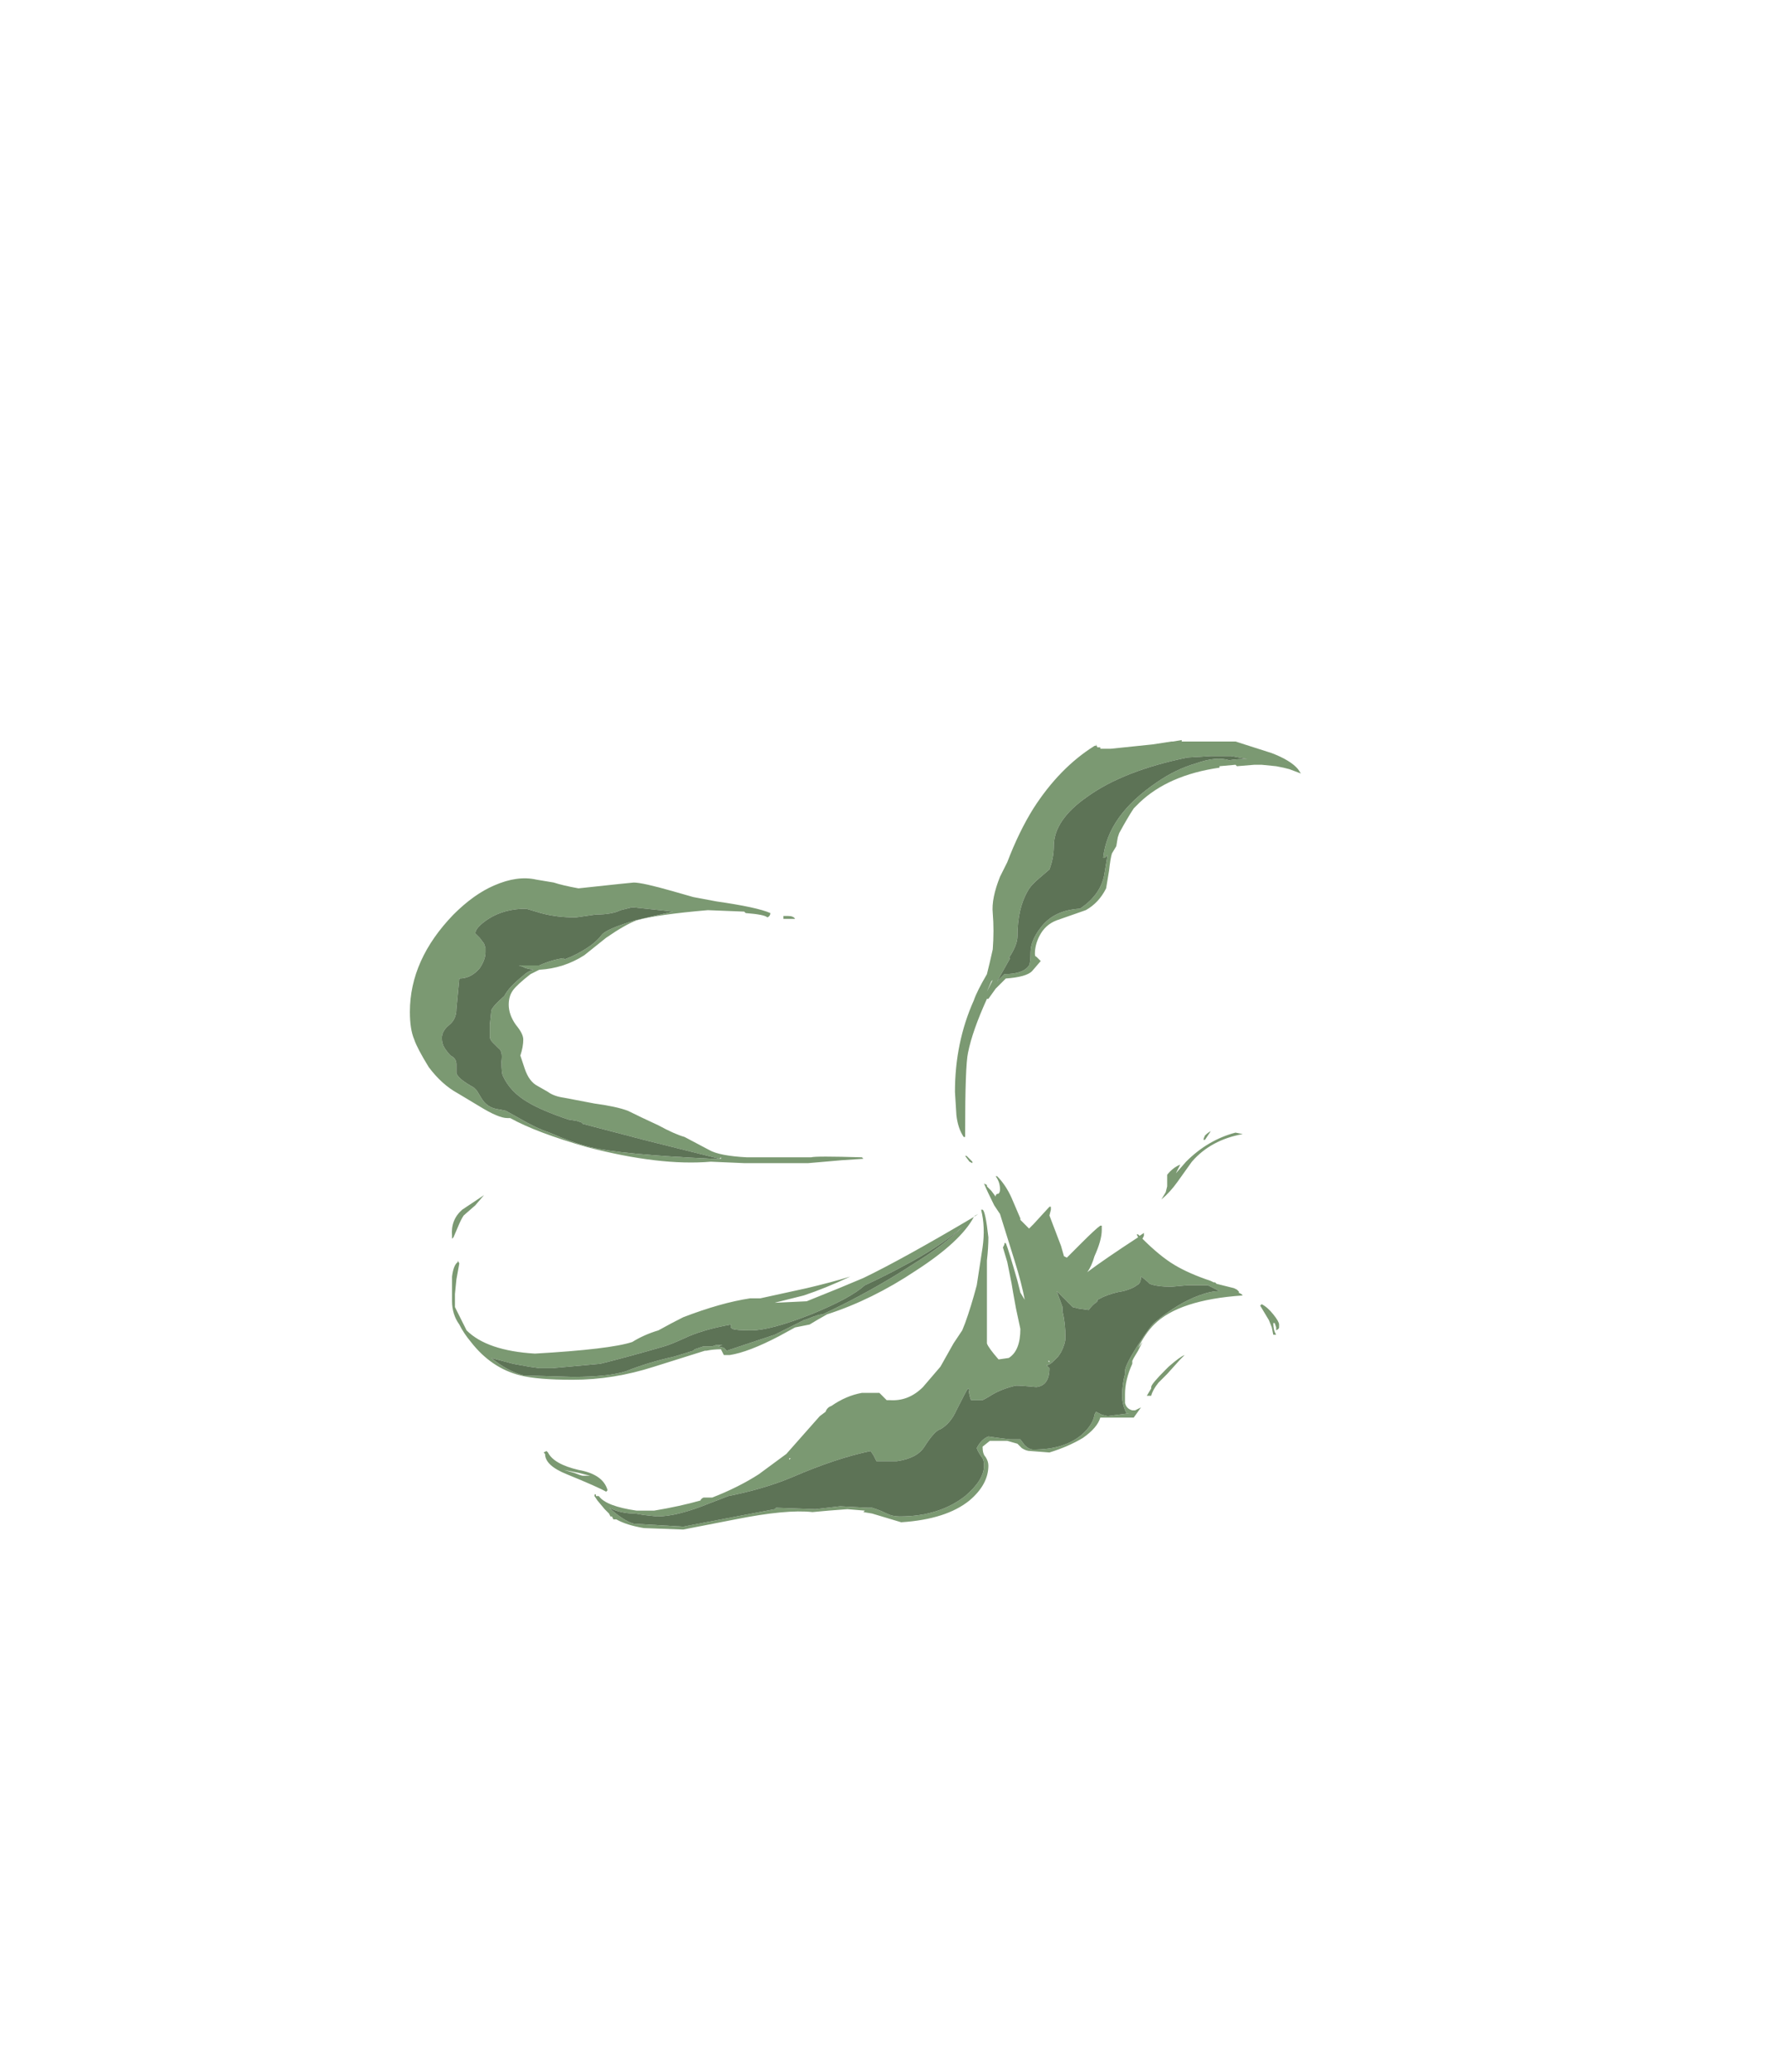 <?xml version="1.0" encoding="UTF-8" standalone="no"?>
<svg xmlns:ffdec="https://www.free-decompiler.com/flash" xmlns:xlink="http://www.w3.org/1999/xlink" ffdec:objectType="frame" height="498.75px" width="429.1px" xmlns="http://www.w3.org/2000/svg">
  <g transform="matrix(1.0, 0.0, 0.0, 1.0, 214.55, 284.9)">
    <use ffdec:characterId="3124" height="27.15" transform="matrix(7.0, 0.0, 0.0, 7.0, -115.85, -106.75)" width="30.65" xlink:href="#shape0"/>
  </g>
  <defs>
    <g id="shape0" transform="matrix(1.0, 0.0, 0.0, 1.0, 16.55, 15.25)">
      <path d="M11.9 -14.35 L11.85 -14.4 11.3 -14.35 11.3 -14.3 Q9.55 -14.05 8.55 -13.1 L8.35 -12.9 Q8.15 -12.6 7.85 -12.05 L7.8 -11.9 7.75 -11.6 7.6 -11.35 Q7.55 -11.2 7.5 -10.75 L7.4 -10.15 Q7.15 -9.65 6.7 -9.4 L5.7 -9.05 Q5.3 -8.9 5.1 -8.5 4.95 -8.2 4.95 -7.9 4.95 -7.8 5.0 -7.8 5.05 -7.75 5.15 -7.65 L4.85 -7.3 Q4.65 -7.1 3.95 -7.05 L3.6 -6.7 3.35 -6.35 3.3 -6.35 Q2.8 -5.25 2.65 -4.5 2.55 -4.05 2.55 -1.75 L2.55 -1.6 2.5 -1.6 Q2.3 -1.9 2.25 -2.35 L2.2 -3.15 Q2.2 -4.85 2.85 -6.3 2.95 -6.6 3.3 -7.2 3.4 -7.6 3.5 -8.05 3.55 -8.7 3.5 -9.3 3.45 -9.8 3.75 -10.55 L4.0 -11.05 Q4.4 -12.1 4.9 -12.9 5.8 -14.3 7.0 -15.05 L7.05 -15.05 7.05 -15.1 7.1 -15.0 7.2 -15.0 7.2 -14.95 7.55 -14.95 9.0 -15.1 9.65 -15.2 9.7 -15.2 10.0 -15.25 10.0 -15.2 11.85 -15.2 13.1 -14.8 Q13.75 -14.55 14.0 -14.25 L14.1 -14.1 13.7 -14.25 13.5 -14.3 13.25 -14.35 12.75 -14.4 12.5 -14.4 11.9 -14.35 M12.25 -14.6 L11.7 -14.7 11.0 -14.7 10.2 -14.65 Q8.0 -14.2 6.75 -13.3 5.6 -12.5 5.6 -11.6 5.6 -11.2 5.45 -10.8 L5.1 -10.5 Q4.8 -10.25 4.7 -10.05 4.35 -9.45 4.35 -8.5 4.35 -8.2 4.05 -7.75 L4.1 -7.75 3.65 -6.95 3.9 -7.2 Q4.55 -7.2 4.75 -7.5 4.8 -7.6 4.8 -7.95 4.8 -8.35 5.15 -8.8 5.6 -9.4 6.5 -9.45 7.25 -9.95 7.35 -10.7 L7.45 -11.3 7.35 -11.2 7.3 -11.2 Q7.45 -12.65 9.15 -13.8 9.8 -14.25 10.5 -14.45 11.2 -14.7 11.65 -14.55 L11.6 -14.55 Q11.9 -14.6 12.25 -14.6 M3.45 -6.95 L3.3 -6.6 3.5 -7.0 3.45 -6.95 M2.35 -2.35 L2.35 -2.35 M2.6 -0.95 L2.8 -0.75 2.8 -0.7 2.7 -0.75 2.55 -0.95 2.6 -0.95 M3.65 -0.25 Q3.95 0.05 4.15 0.5 L4.45 1.2 4.45 1.25 4.75 1.55 4.9 1.4 5.45 0.8 5.5 0.8 5.5 0.9 5.45 1.1 Q5.6 1.5 5.85 2.15 L5.95 2.5 6.05 2.55 6.55 2.05 Q7.05 1.55 7.2 1.45 L7.25 1.45 7.25 1.6 Q7.25 1.95 7.0 2.5 6.9 2.85 6.75 3.05 7.35 2.6 8.5 1.85 L8.45 1.75 8.5 1.75 8.55 1.8 8.7 1.7 8.7 1.8 8.65 1.9 Q9.25 2.5 9.75 2.8 10.25 3.1 11.0 3.35 L11.1 3.4 11.15 3.4 11.2 3.45 11.8 3.6 11.9 3.65 11.95 3.7 Q12.0 3.75 11.95 3.75 L12.05 3.8 12.1 3.85 Q9.9 4.0 9.05 4.85 8.75 5.15 8.5 5.65 L8.65 5.45 8.5 5.75 8.35 6.0 8.3 6.1 8.3 6.2 Q8.05 6.75 8.05 7.25 8.05 7.45 8.05 7.55 8.1 7.75 8.3 7.8 L8.4 7.8 8.6 7.7 8.35 8.05 7.2 8.05 Q7.1 8.4 6.6 8.75 6.1 9.05 5.45 9.25 L4.8 9.2 Q4.65 9.2 4.5 9.1 L4.35 8.95 4.0 8.85 3.4 8.85 3.15 9.05 Q3.15 9.3 3.25 9.4 3.35 9.55 3.35 9.7 3.35 10.35 2.7 10.9 1.9 11.55 0.35 11.65 L-0.65 11.35 -0.95 11.3 -0.9 11.25 -1.5 11.2 -2.15 11.25 -2.7 11.3 Q-3.6 11.2 -5.35 11.55 L-7.15 11.9 -8.5 11.85 Q-9.1 11.75 -9.45 11.55 L-9.55 11.55 -9.6 11.45 -9.65 11.45 -9.7 11.35 -9.85 11.2 -10.1 10.9 -10.2 10.75 Q-10.2 10.65 -10.15 10.7 L-10.15 10.75 -10.05 10.75 Q-9.8 11.1 -8.75 11.25 L-8.15 11.25 Q-7.25 11.1 -6.55 10.9 -6.55 10.85 -6.45 10.8 L-6.15 10.8 Q-5.25 10.45 -4.55 10.0 L-3.6 9.3 -2.45 8.0 -2.25 7.85 Q-2.2 7.7 -2.05 7.65 -1.55 7.3 -1.0 7.2 L-0.4 7.2 -0.15 7.45 -0.05 7.45 Q0.6 7.5 1.1 7.0 L1.7 6.3 2.15 5.5 2.45 5.05 2.55 4.8 Q2.75 4.25 2.95 3.5 L3.15 2.2 Q3.25 1.5 3.1 0.9 L3.15 0.9 Q3.25 0.95 3.35 1.85 3.35 2.2 3.3 2.65 L3.3 5.0 Q3.3 5.45 3.3 5.5 3.35 5.65 3.7 6.05 L4.05 6.0 Q4.45 5.75 4.45 5.0 L4.3 4.3 4.2 3.75 4.15 3.45 4.0 2.7 3.85 2.2 3.9 2.1 3.9 2.05 3.95 2.05 Q4.05 2.3 4.35 3.35 L4.45 3.75 4.6 4.0 Q4.5 3.45 4.25 2.65 L3.75 1.05 3.55 0.75 Q3.3 0.25 3.2 0.0 L3.3 0.05 3.3 0.1 3.45 0.25 3.6 0.45 Q3.6 0.35 3.7 0.35 3.75 0.3 3.75 0.2 3.75 -0.05 3.6 -0.25 L3.65 -0.25 M9.5 -0.25 L9.5 -0.3 Q9.7 -0.55 9.95 -0.65 L9.8 -0.35 10.15 -0.75 Q10.9 -1.5 11.85 -1.75 L12.1 -1.7 Q11.0 -1.5 10.35 -0.75 L9.85 -0.05 Q9.6 0.3 9.3 0.55 L9.45 0.3 9.5 0.1 9.5 -0.25 M10.75 -1.5 Q10.75 -1.55 10.8 -1.65 10.9 -1.75 11.0 -1.8 L10.8 -1.5 10.75 -1.5 M13.35 4.85 L13.35 4.95 Q13.35 5.0 13.25 5.05 13.25 5.0 13.25 4.95 L13.2 4.8 13.15 4.8 Q13.15 5.05 13.25 5.2 L13.15 5.2 13.1 4.95 13.0 4.7 12.7 4.2 12.75 4.15 Q12.95 4.25 13.15 4.5 13.35 4.75 13.35 4.85 M10.2 3.5 L9.65 3.55 Q9.15 3.55 8.9 3.45 8.75 3.3 8.6 3.2 8.6 3.45 8.45 3.5 8.35 3.6 8.0 3.7 7.65 3.75 7.3 3.9 L7.1 4.0 7.1 4.05 7.05 4.1 Q6.95 4.15 6.8 4.35 L6.45 4.3 6.25 4.25 5.7 3.7 5.9 4.25 5.9 4.4 Q6.0 4.8 6.0 5.3 6.0 5.5 5.85 5.8 L5.75 5.95 5.6 6.1 Q5.45 6.25 5.35 6.25 L5.45 6.35 Q5.45 6.95 5.0 7.0 4.5 6.95 4.3 6.95 3.85 7.05 3.5 7.25 3.35 7.35 3.15 7.45 L2.75 7.45 Q2.65 7.15 2.7 7.1 L2.65 7.05 Q2.6 7.1 2.25 7.8 2.05 8.25 1.7 8.45 1.5 8.5 1.15 9.05 0.9 9.45 0.2 9.55 L-0.5 9.55 -0.6 9.35 -0.7 9.2 Q-1.9 9.45 -3.4 10.1 -4.35 10.5 -5.6 10.75 L-6.25 11.0 Q-7.35 11.45 -8.05 11.45 L-8.5 11.4 -8.8 11.35 Q-9.3 11.35 -9.7 11.15 -9.2 11.6 -8.85 11.7 L-7.15 11.8 -4.0 11.2 -3.95 11.15 -2.6 11.2 -1.75 11.1 -0.8 11.15 -0.65 11.15 -0.5 11.2 Q-0.35 11.25 -0.15 11.35 0.05 11.45 0.3 11.45 1.65 11.45 2.55 10.75 3.2 10.2 3.2 9.7 3.2 9.55 3.15 9.45 3.0 9.25 2.95 9.1 3.1 8.8 3.35 8.7 L3.7 8.75 4.1 8.8 4.45 8.8 4.6 9.0 Q4.75 9.15 4.9 9.15 5.95 9.15 6.55 8.65 6.95 8.3 7.0 7.95 L7.05 7.85 7.25 7.95 7.45 8.0 8.2 7.9 8.1 7.9 Q7.95 7.6 7.95 7.3 7.95 6.9 8.05 6.55 8.05 6.6 8.05 6.45 8.05 6.25 8.5 5.55 8.95 4.85 9.1 4.75 9.9 4.1 10.6 3.85 11.0 3.7 11.3 3.7 L10.9 3.5 10.2 3.5 M9.95 6.05 L9.5 6.55 9.2 6.85 Q9.0 7.1 8.95 7.3 L8.8 7.3 8.95 7.05 8.95 7.0 Q8.95 6.9 9.45 6.4 L9.55 6.3 Q9.95 5.95 10.1 5.9 L9.95 6.05 M3.0 1.05 L2.85 1.15 Q2.4 2.0 0.85 3.0 -0.65 4.0 -2.2 4.5 L-2.55 4.7 -2.8 4.85 -3.3 4.95 -3.85 5.25 Q-4.9 5.8 -5.55 5.9 L-5.75 5.9 -5.85 5.7 Q-6.1 5.7 -6.35 5.75 L-6.4 5.75 -8.15 6.3 Q-9.55 6.75 -10.95 6.75 -12.15 6.75 -12.75 6.6 -13.75 6.35 -14.45 5.45 -14.7 5.15 -14.85 4.85 -15.1 4.5 -15.1 4.05 L-15.1 3.2 Q-15.05 2.8 -14.9 2.7 L-14.9 2.65 -14.85 2.75 -14.95 3.3 -15.0 3.8 -15.0 4.25 -14.6 5.05 Q-13.9 5.75 -12.25 5.85 -9.65 5.7 -8.9 5.45 -8.5 5.2 -8.0 5.05 -7.55 4.8 -7.15 4.6 -5.85 4.1 -4.85 3.95 L-4.5 3.95 -2.9 3.6 Q-2.05 3.4 -1.4 3.2 -2.25 3.6 -3.0 3.85 L-4.0 4.1 -3.95 4.1 -2.9 4.05 Q-1.65 3.55 -0.95 3.25 0.4 2.6 2.85 1.15 L2.9 1.1 3.0 1.05 M0.4 2.85 Q-0.25 3.2 -0.9 3.5 -1.4 3.95 -2.75 4.5 -4.15 5.05 -4.8 5.05 -5.35 5.05 -5.45 5.0 -5.55 4.95 -5.5 4.85 -6.35 5.0 -6.95 5.25 -7.6 5.55 -7.8 5.6 -9.0 5.95 -10.0 6.2 L-11.65 6.35 -12.1 6.35 -12.45 6.3 -13.0 6.2 -13.75 6.0 Q-13.2 6.45 -12.65 6.6 L-10.95 6.65 Q-9.7 6.65 -9.1 6.45 -8.35 6.15 -7.45 5.95 L-6.8 5.75 -6.75 5.7 -6.45 5.6 -6.15 5.6 -6.0 5.55 -5.8 5.55 -5.95 5.6 -5.75 5.65 -5.65 5.75 -4.0 5.2 -3.0 4.7 -2.85 4.65 Q-2.5 4.5 -2.35 4.5 -0.65 3.7 0.8 2.75 1.85 2.1 2.45 1.5 1.65 2.2 0.4 2.85 M5.45 6.1 L5.4 6.1 5.45 6.15 5.45 6.1 M-11.9 -10.4 L-11.6 -10.35 Q-11.3 -10.25 -10.75 -10.15 L-9.35 -10.3 -8.85 -10.35 Q-8.55 -10.35 -7.5 -10.05 L-6.8 -9.85 -6.0 -9.7 Q-4.6 -9.5 -4.15 -9.3 -4.15 -9.2 -4.25 -9.15 -4.35 -9.25 -5.0 -9.3 L-5.05 -9.35 -6.3 -9.4 Q-8.05 -9.25 -8.75 -9.05 -9.15 -8.9 -9.8 -8.45 L-10.55 -7.85 Q-11.25 -7.4 -12.1 -7.35 L-12.4 -7.2 Q-12.85 -6.85 -13.0 -6.65 -13.15 -6.45 -13.15 -6.15 -13.15 -5.8 -12.9 -5.45 -12.65 -5.15 -12.65 -4.95 -12.65 -4.7 -12.75 -4.4 L-12.6 -3.95 Q-12.45 -3.5 -12.15 -3.35 L-11.8 -3.15 Q-11.6 -3.0 -11.25 -2.95 L-10.2 -2.75 Q-9.45 -2.65 -9.05 -2.5 -8.65 -2.3 -8.0 -2.0 -7.45 -1.7 -7.1 -1.6 L-6.25 -1.15 Q-5.9 -0.95 -4.95 -0.9 L-2.75 -0.9 Q-2.6 -0.95 -1.0 -0.9 L-0.95 -0.85 -1.7 -0.8 -2.85 -0.7 -5.05 -0.7 -6.2 -0.75 Q-7.95 -0.6 -10.45 -1.25 -12.2 -1.75 -13.1 -2.25 L-13.2 -2.25 Q-13.5 -2.25 -14.15 -2.65 L-14.9 -3.1 Q-15.45 -3.4 -15.9 -4.0 -16.3 -4.65 -16.4 -4.95 -16.55 -5.3 -16.55 -5.9 -16.55 -7.7 -15.05 -9.25 -14.35 -9.95 -13.65 -10.25 -12.85 -10.6 -12.2 -10.45 L-11.9 -10.4 M-12.55 -9.45 Q-13.3 -9.45 -13.85 -9.1 -14.3 -8.8 -14.3 -8.6 L-14.15 -8.45 -14.0 -8.25 -13.95 -8.1 -13.95 -7.95 Q-13.95 -7.7 -14.15 -7.4 -14.45 -7.05 -14.85 -7.05 L-14.95 -6.0 Q-14.95 -5.65 -15.2 -5.45 -15.45 -5.25 -15.45 -5.0 -15.45 -4.8 -15.35 -4.65 -15.25 -4.5 -15.15 -4.4 -14.95 -4.3 -14.95 -4.1 L-14.95 -3.8 Q-14.9 -3.6 -14.35 -3.3 L-14.25 -3.2 -14.1 -2.95 Q-13.9 -2.6 -13.5 -2.55 L-13.5 -2.55 -13.25 -2.5 -12.8 -2.25 Q-12.2 -1.9 -11.75 -1.75 -10.95 -1.4 -10.35 -1.25 -9.3 -1.0 -6.15 -0.85 L-5.9 -0.85 -8.5 -1.5 -10.6 -2.05 -10.65 -2.1 -10.8 -2.15 -11.1 -2.2 Q-12.0 -2.5 -12.5 -2.8 -13.1 -3.15 -13.35 -3.7 -13.4 -3.8 -13.4 -4.2 -13.35 -4.55 -13.5 -4.65 L-13.7 -4.85 Q-13.8 -4.95 -13.8 -5.05 L-13.8 -5.45 -13.75 -5.95 Q-13.7 -6.1 -13.3 -6.45 -13.15 -6.75 -12.65 -7.15 -12.5 -7.3 -12.3 -7.35 -12.6 -7.4 -12.65 -7.45 L-12.8 -7.5 -12.1 -7.5 Q-11.65 -7.7 -11.25 -7.75 L-11.25 -7.7 -11.0 -7.8 Q-10.25 -8.15 -9.95 -8.55 -9.8 -8.75 -8.8 -9.05 L-7.5 -9.35 -7.95 -9.4 -8.9 -9.5 -9.3 -9.4 Q-9.6 -9.25 -10.15 -9.25 L-10.85 -9.15 Q-11.5 -9.15 -12.05 -9.3 L-12.55 -9.45 M-3.7 -9.2 L-3.55 -9.2 Q-3.35 -9.2 -3.3 -9.1 L-3.7 -9.1 -3.7 -9.2 M-5.85 -0.85 L-5.85 -0.9 -5.9 -0.85 -5.85 -0.85 M-9.75 10.55 L-9.8 10.6 Q-10.05 10.45 -11.15 10.0 -11.9 9.7 -11.9 9.3 L-11.9 9.3 -11.95 9.25 -11.85 9.2 -11.8 9.25 Q-11.6 9.65 -10.75 9.85 -9.9 10.0 -9.75 10.55 M-11.25 9.85 L-10.9 9.95 Q-10.65 10.05 -10.6 10.05 L-10.35 10.05 -10.75 9.95 -11.25 9.85 M-3.5 9.5 L-3.5 9.45 -3.45 9.45 -3.5 9.5 M-14.3 0.75 L-14.7 1.1 Q-14.8 1.25 -14.9 1.5 L-15.05 1.85 -15.1 1.9 -15.1 1.8 Q-15.15 1.25 -14.75 0.9 L-14.0 0.4 -14.3 0.75" fill="#7b9972" fill-rule="evenodd" stroke="none"/>
      <path d="M12.25 -14.6 Q11.9 -14.6 11.6 -14.55 L11.65 -14.55 Q11.2 -14.7 10.5 -14.45 9.8 -14.25 9.15 -13.8 7.45 -12.65 7.3 -11.2 L7.35 -11.2 7.45 -11.3 7.35 -10.7 Q7.25 -9.95 6.5 -9.45 5.6 -9.4 5.15 -8.8 4.8 -8.35 4.8 -7.95 4.8 -7.6 4.75 -7.5 4.55 -7.2 3.9 -7.2 L3.65 -6.95 4.1 -7.75 4.05 -7.75 Q4.35 -8.2 4.35 -8.5 4.35 -9.45 4.7 -10.05 4.8 -10.25 5.1 -10.5 L5.45 -10.8 Q5.6 -11.2 5.6 -11.6 5.6 -12.5 6.75 -13.3 8.0 -14.2 10.2 -14.65 L11.0 -14.7 11.7 -14.7 12.25 -14.6 M10.2 3.5 L10.9 3.5 11.3 3.7 Q11.0 3.7 10.6 3.85 9.9 4.1 9.1 4.75 8.95 4.85 8.5 5.55 8.05 6.25 8.05 6.45 8.05 6.6 8.05 6.55 7.95 6.9 7.95 7.3 7.95 7.6 8.1 7.9 L8.2 7.9 7.45 8.0 7.25 7.95 7.05 7.85 7.0 7.95 Q6.95 8.3 6.55 8.65 5.95 9.15 4.9 9.15 4.75 9.15 4.6 9.0 L4.45 8.8 4.1 8.8 3.7 8.75 3.35 8.7 Q3.1 8.8 2.95 9.1 3.0 9.25 3.15 9.45 3.2 9.55 3.2 9.7 3.2 10.2 2.55 10.75 1.65 11.45 0.3 11.45 0.05 11.45 -0.15 11.35 -0.35 11.25 -0.5 11.2 L-0.65 11.15 -0.8 11.15 -1.75 11.1 -2.6 11.2 -3.95 11.15 -4.0 11.2 -7.15 11.8 -8.85 11.7 Q-9.2 11.6 -9.7 11.15 -9.3 11.35 -8.8 11.35 L-8.5 11.4 -8.05 11.45 Q-7.35 11.45 -6.25 11.0 L-5.6 10.75 Q-4.35 10.5 -3.4 10.1 -1.9 9.45 -0.7 9.2 L-0.6 9.35 -0.5 9.55 0.2 9.55 Q0.9 9.45 1.15 9.05 1.5 8.5 1.7 8.45 2.05 8.25 2.25 7.8 2.6 7.1 2.65 7.05 L2.7 7.1 Q2.65 7.15 2.75 7.45 L3.15 7.45 Q3.35 7.35 3.5 7.25 3.85 7.05 4.3 6.95 4.5 6.95 5.0 7.0 5.45 6.95 5.45 6.35 L5.35 6.25 Q5.45 6.25 5.6 6.1 L5.75 5.95 5.85 5.8 Q6.0 5.5 6.0 5.3 6.0 4.8 5.9 4.4 L5.9 4.25 5.7 3.7 6.25 4.25 6.45 4.3 6.8 4.35 Q6.95 4.15 7.05 4.1 L7.1 4.05 7.1 4.0 7.3 3.9 Q7.65 3.75 8.0 3.7 8.35 3.6 8.45 3.5 8.6 3.45 8.6 3.2 8.75 3.3 8.9 3.45 9.15 3.55 9.65 3.55 L10.2 3.5 M0.4 2.85 Q1.65 2.2 2.45 1.5 1.85 2.1 0.8 2.75 -0.65 3.7 -2.35 4.5 -2.5 4.5 -2.85 4.65 L-3.0 4.7 -4.0 5.2 -5.65 5.75 -5.75 5.65 -5.95 5.6 -5.8 5.55 -6.0 5.55 -6.15 5.6 -6.45 5.6 -6.75 5.7 -6.8 5.75 -7.45 5.95 Q-8.35 6.15 -9.1 6.45 -9.7 6.65 -10.95 6.65 L-12.65 6.6 Q-13.2 6.45 -13.75 6.0 L-13.0 6.2 -12.45 6.3 -12.1 6.35 -11.65 6.35 -10.0 6.2 Q-9.0 5.95 -7.8 5.6 -7.6 5.55 -6.95 5.25 -6.35 5.0 -5.5 4.85 -5.55 4.95 -5.45 5.0 -5.35 5.05 -4.8 5.05 -4.15 5.05 -2.75 4.5 -1.4 3.95 -0.9 3.5 -0.25 3.2 0.4 2.85 M-12.55 -9.45 L-12.05 -9.3 Q-11.5 -9.15 -10.85 -9.15 L-10.15 -9.25 Q-9.6 -9.25 -9.3 -9.4 L-8.9 -9.5 -7.95 -9.4 -7.5 -9.35 -8.8 -9.05 Q-9.8 -8.75 -9.95 -8.55 -10.25 -8.15 -11.0 -7.8 L-11.25 -7.7 -11.25 -7.75 Q-11.65 -7.7 -12.1 -7.5 L-12.8 -7.5 -12.65 -7.45 Q-12.6 -7.4 -12.3 -7.35 -12.5 -7.3 -12.65 -7.15 -13.15 -6.75 -13.3 -6.45 -13.7 -6.1 -13.75 -5.95 L-13.8 -5.45 -13.8 -5.05 Q-13.8 -4.95 -13.7 -4.85 L-13.5 -4.65 Q-13.35 -4.55 -13.4 -4.2 -13.4 -3.8 -13.35 -3.7 -13.1 -3.15 -12.5 -2.8 -12.0 -2.5 -11.1 -2.2 L-10.8 -2.15 -10.65 -2.1 -10.6 -2.05 -8.5 -1.5 -5.9 -0.85 -6.15 -0.85 Q-9.3 -1.0 -10.35 -1.25 -10.95 -1.4 -11.75 -1.75 -12.2 -1.9 -12.8 -2.25 L-13.25 -2.5 -13.5 -2.55 -13.5 -2.55 Q-13.9 -2.6 -14.1 -2.95 L-14.25 -3.2 -14.35 -3.3 Q-14.9 -3.6 -14.95 -3.8 L-14.95 -4.1 Q-14.95 -4.3 -15.15 -4.4 -15.25 -4.5 -15.35 -4.65 -15.45 -4.8 -15.45 -5.0 -15.45 -5.25 -15.2 -5.45 -14.95 -5.65 -14.95 -6.0 L-14.85 -7.05 Q-14.45 -7.05 -14.15 -7.4 -13.95 -7.7 -13.95 -7.95 L-13.95 -8.1 -14.0 -8.25 -14.15 -8.45 -14.3 -8.6 Q-14.3 -8.8 -13.85 -9.1 -13.3 -9.45 -12.55 -9.45" fill="#5d7356" fill-rule="evenodd" stroke="none"/>
    </g>
  </defs>
</svg>
